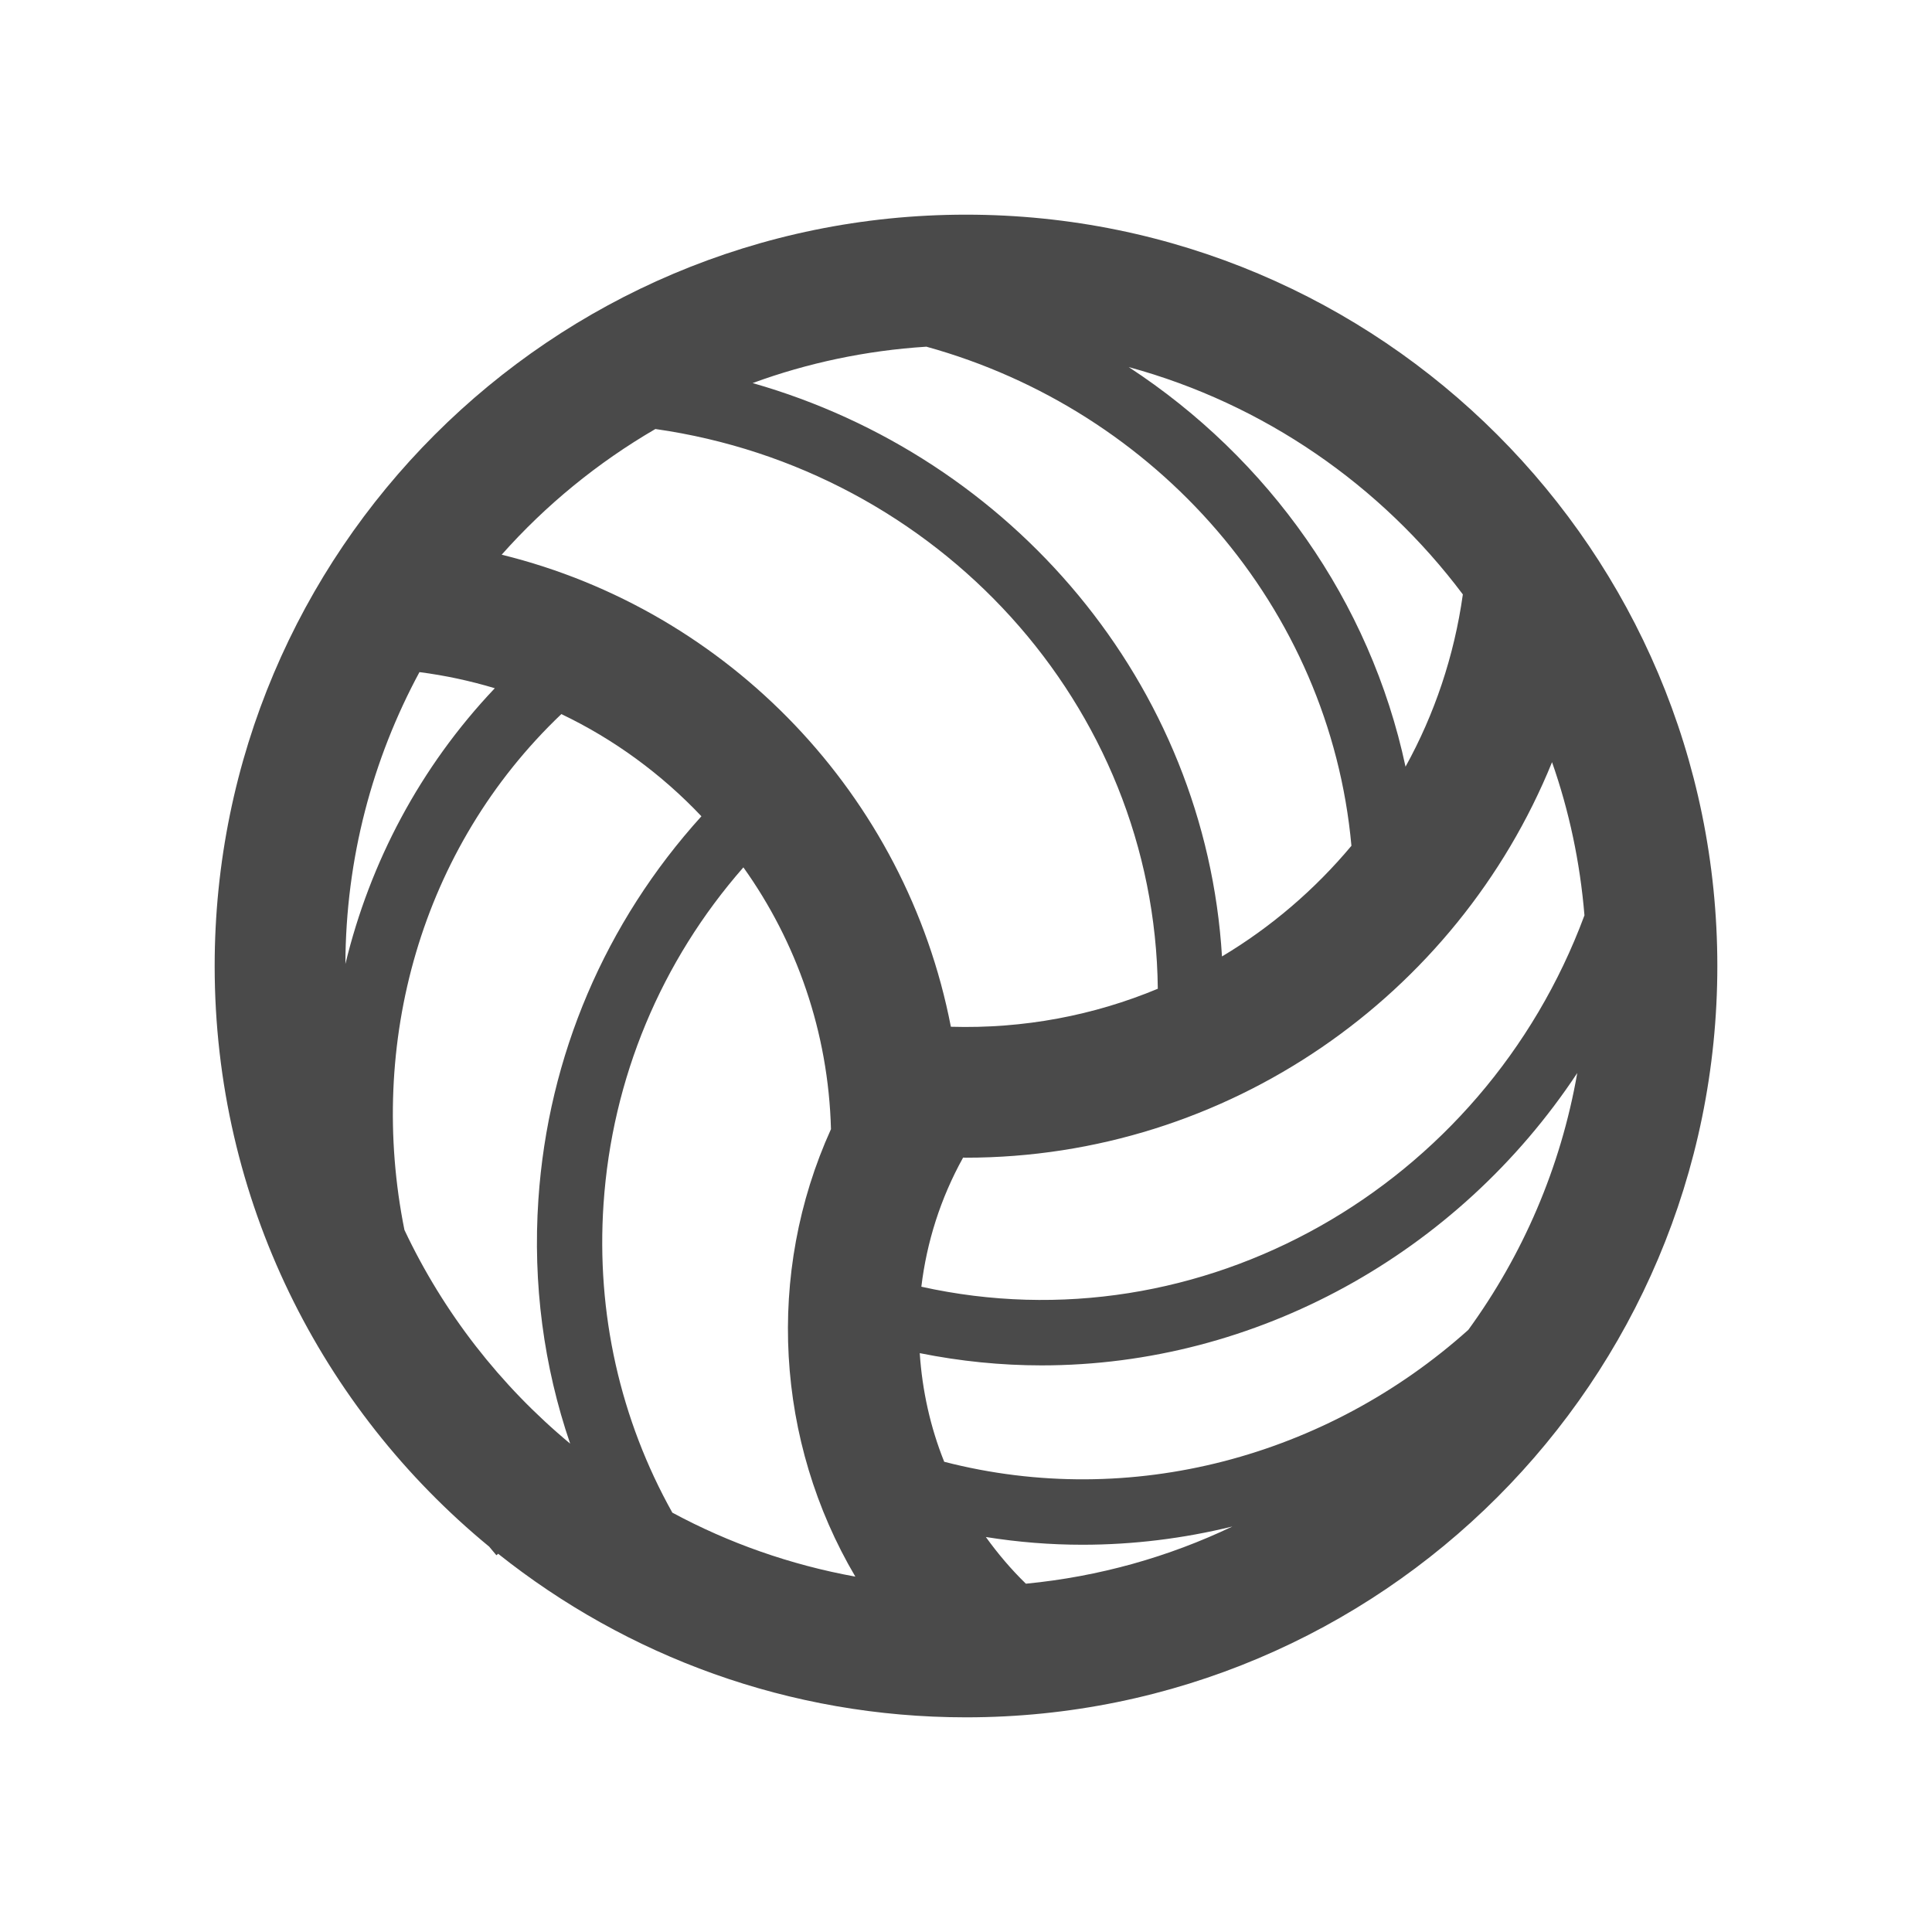 <?xml version="1.0" encoding="UTF-8"?>
<svg width="18px" height="18px" viewBox="0 0 18 18" version="1.1" xmlns="http://www.w3.org/2000/svg" xmlns:xlink="http://www.w3.org/1999/xlink">
    <!-- Generator: Sketch 52.5 (67469) - http://www.bohemiancoding.com/sketch -->
    <title>icon/ball</title>
    <desc>Created with Sketch.</desc>
    <g id="icon/ball" stroke="none" stroke-width="1" fill="none" fill-rule="evenodd">
        <path d="M6.106,3.997 C8.732,4.371 10.759,6.562 10.787,9.212 C10.192,9.46 9.539,9.586 8.859,9.566 C8.442,7.41 6.792,5.689 4.674,5.168 C5.084,4.706 5.568,4.31 6.106,3.997 M13.629,5.538 C13.548,6.115 13.364,6.656 13.095,7.143 C12.765,5.598 11.818,4.271 10.516,3.42 C11.776,3.763 12.866,4.521 13.629,5.538 M9.185,14.32 C9.485,14.368 9.785,14.392 10.084,14.392 C10.557,14.392 11.026,14.334 11.482,14.222 C10.889,14.505 10.241,14.689 9.558,14.755 C9.419,14.62 9.296,14.474 9.185,14.32 M8.797,13.619 C8.667,13.295 8.592,12.953 8.569,12.607 C8.948,12.683 9.328,12.721 9.704,12.721 C11.702,12.721 13.581,11.682 14.695,9.997 C14.541,10.879 14.187,11.693 13.68,12.39 C12.366,13.568 10.541,14.069 8.797,13.619 M14.46,7.101 C14.619,7.554 14.721,8.032 14.762,8.528 C13.822,11.063 11.186,12.566 8.584,11.988 C8.634,11.573 8.762,11.165 8.973,10.785 C8.98,10.785 8.988,10.786 8.996,10.786 C11.438,10.786 13.576,9.277 14.46,7.101 M12.591,7.88 C12.25,8.288 11.842,8.638 11.385,8.911 C11.23,6.371 9.43,4.258 7.012,3.569 C7.522,3.382 8.066,3.266 8.631,3.23 C10.776,3.823 12.389,5.657 12.591,7.88 M5.623,11.217 C5.702,10.046 6.16,8.955 6.926,8.081 C7.42,8.773 7.718,9.613 7.742,10.52 C7.132,11.866 7.226,13.43 7.969,14.689 C7.363,14.579 6.789,14.376 6.264,14.093 C5.78,13.227 5.554,12.237 5.623,11.217 M3.218,8.981 C3.221,7.998 3.471,7.072 3.908,6.262 C4.149,6.293 4.383,6.344 4.61,6.412 C3.913,7.147 3.447,8.035 3.218,8.981 M3.768,11.459 C3.42,9.728 3.916,7.904 5.23,6.653 C5.722,6.888 6.164,7.213 6.535,7.605 C5.641,8.592 5.106,9.837 5.016,11.176 C4.963,11.961 5.066,12.731 5.312,13.45 C4.662,12.91 4.132,12.231 3.768,11.459 M9,2 C5.134,2 2,5.134 2,9 C2,11.179 2.996,13.126 4.558,14.41 C4.581,14.437 4.602,14.464 4.625,14.49 L4.641,14.476 C5.838,15.429 7.352,16 9,16 C12.866,16 16,12.866 16,9 C16,5.134 12.866,2 9,2" id="ball" fill="#4A4A4A"></path>
    </g>
</svg>